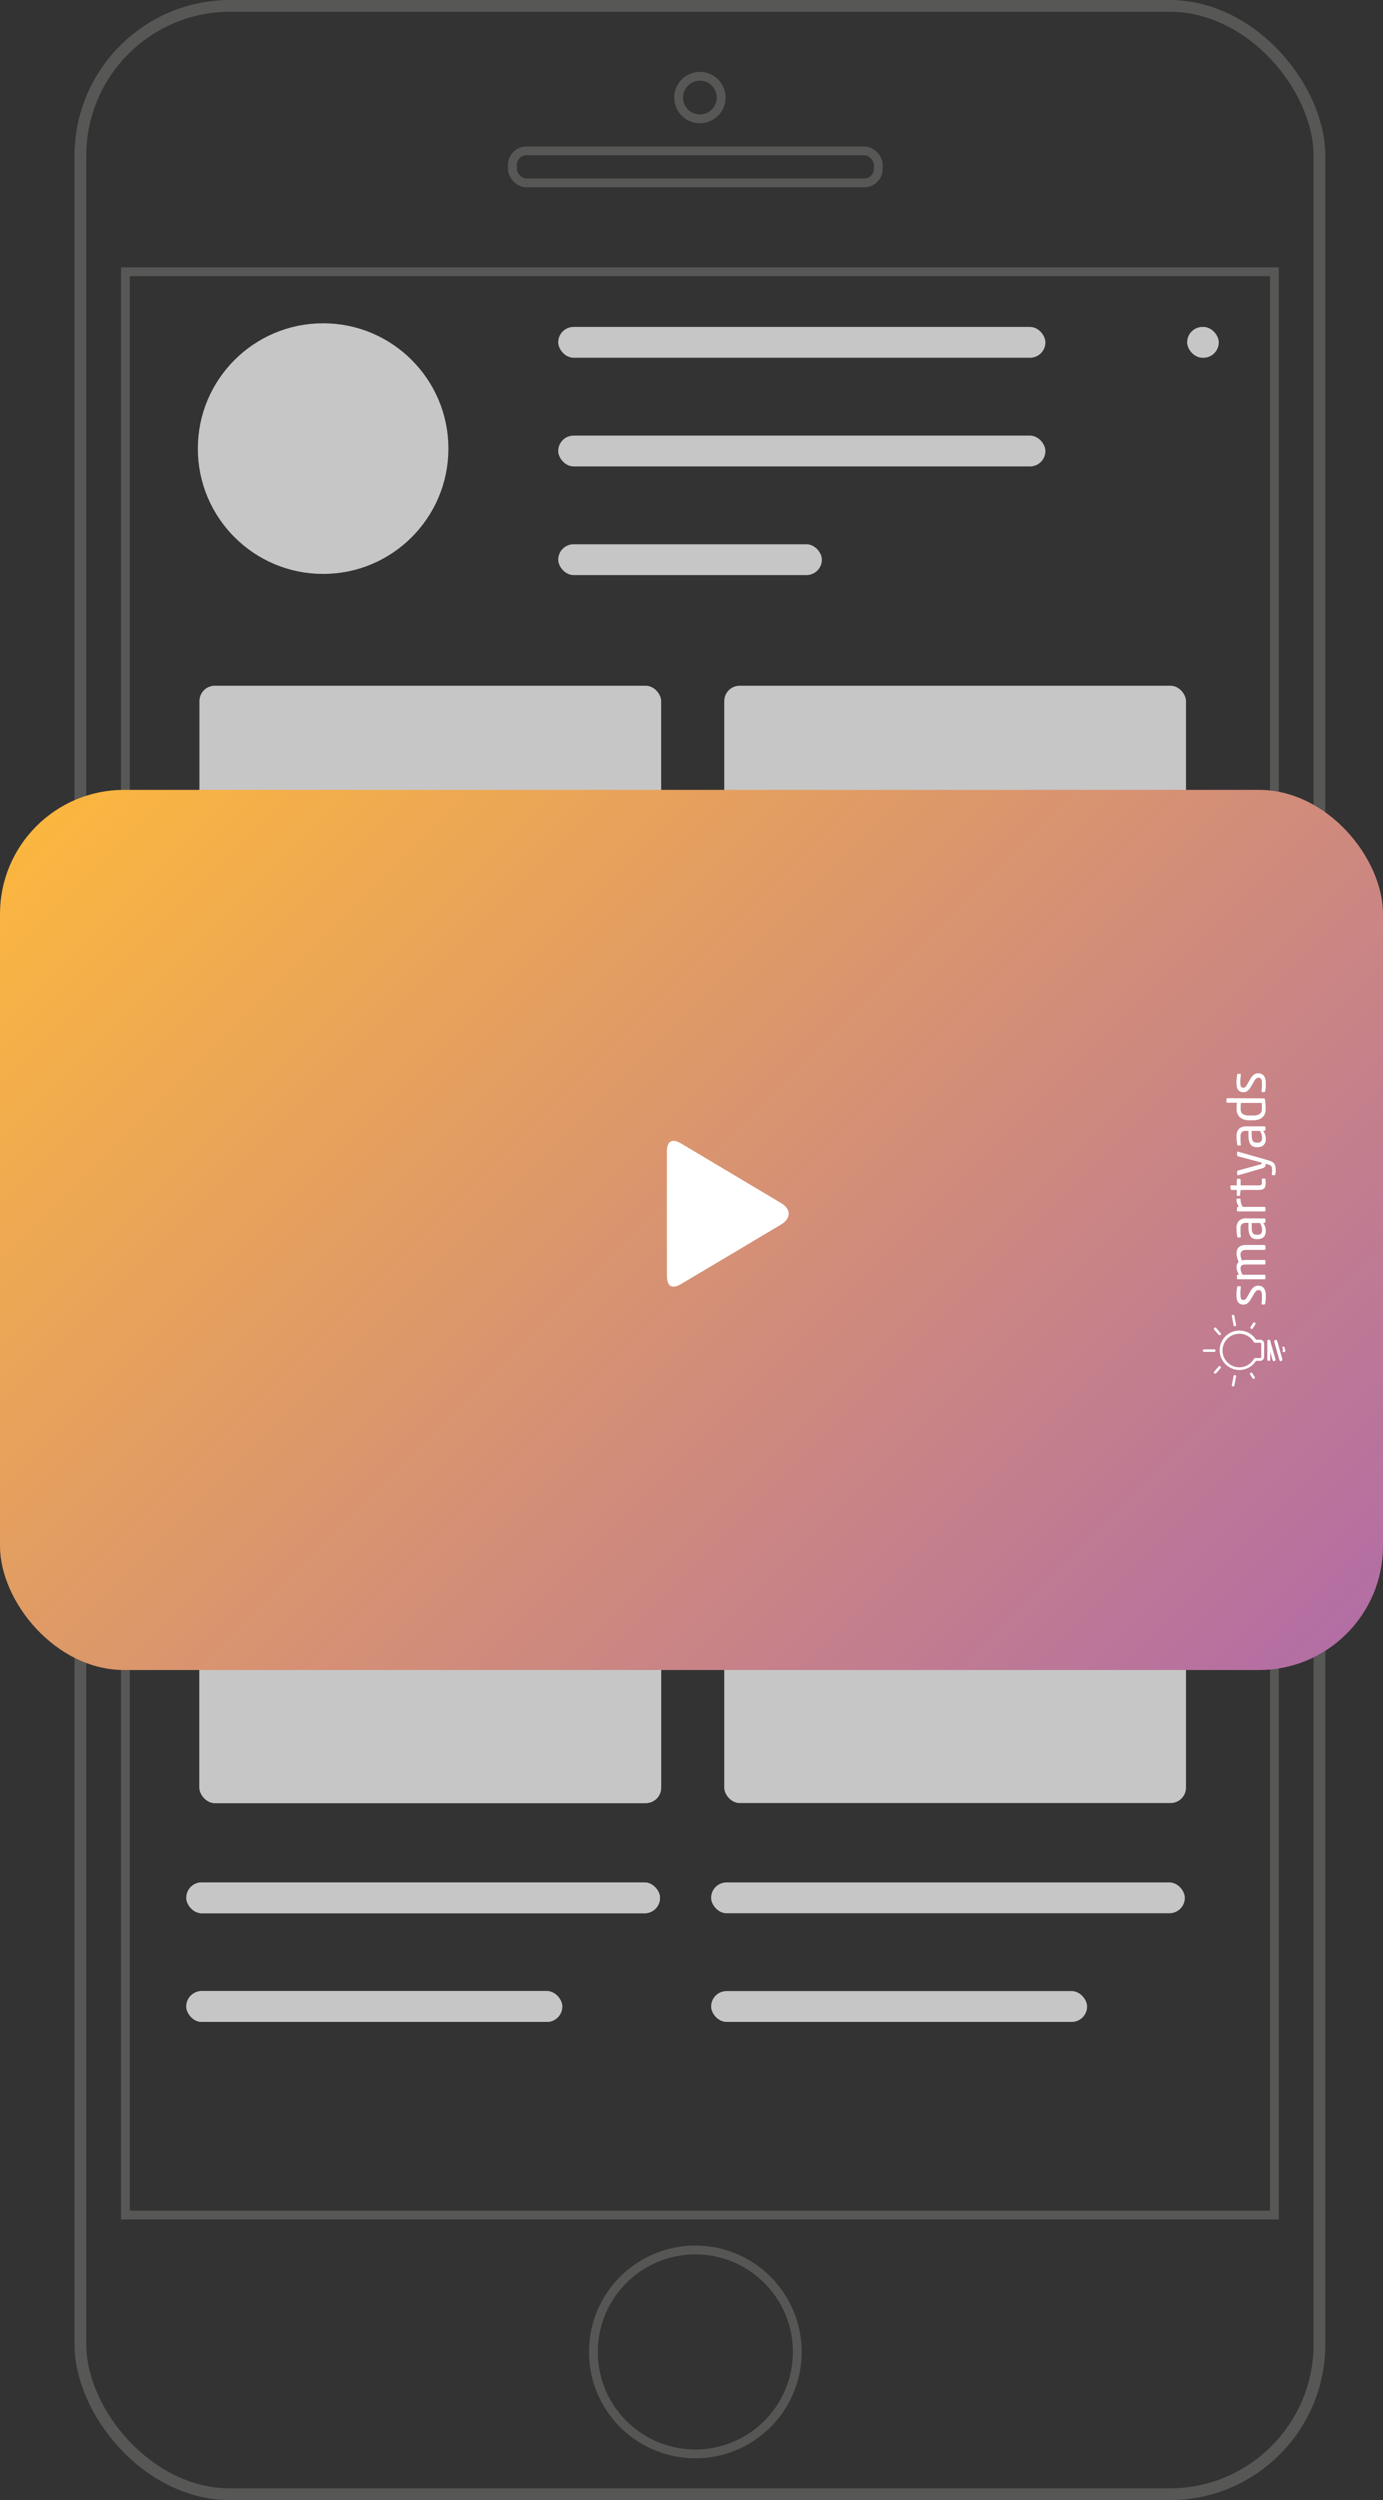 <svg xmlns="http://www.w3.org/2000/svg" xmlns:xlink="http://www.w3.org/1999/xlink" viewBox="0 0 471.03 851.29"><rect x="0" y="0" width="471.03" height="851.29" fill="#333333" stroke="none"/><defs><style>.mobile-video-ads-1,.mobile-video-ads-2,.mobile-video-ads-3{fill:none;stroke:#575756;stroke-miterlimit:10;}.mobile-video-ads-1{stroke-width:4px;}.mobile-video-ads-2,.mobile-video-ads-3{stroke-width:3px;}.mobile-video-ads-3{opacity:0.99;}.mobile-video-ads-4{fill:#c6c6c6;}.mobile-video-ads-5{fill:url(#Smarty);}.mobile-video-ads-6{fill:#fff;}</style><linearGradient id="Smarty" x1="55.22" y1="238.49" x2="415.81" y2="599.09" gradientUnits="userSpaceOnUse"><stop offset="0" stop-color="#fbb640"/><stop offset="1" stop-color="#b36ea4"/></linearGradient></defs><title>mobile-video-ads</title><g id="Layer_1" data-name="Layer 1"><rect class="mobile-video-ads-1" x="27.38" y="2" width="422" height="847.29" rx="51.03" ry="51.03"/><rect class="mobile-video-ads-2" x="42.71" y="92.55" width="391.33" height="661.67"/><rect class="mobile-video-ads-2" x="174.52" y="51.37" width="124.61" height="10.9" rx="4.77" ry="4.77"/><circle class="mobile-video-ads-3" cx="236.82" cy="800.83" r="34.72"/><circle class="mobile-video-ads-2" cx="238.38" cy="33.22" r="7.25"/></g><g id="Layer_2" data-name="Layer 2"><rect class="mobile-video-ads-4" x="190.12" y="111.32" width="165.93" height="10.5" rx="5.25" ry="5.25"/><rect class="mobile-video-ads-4" x="404.32" y="111.32" width="10.78" height="10.5" rx="5.25" ry="5.25"/><rect class="mobile-video-ads-4" x="190.12" y="148.32" width="165.93" height="10.5" rx="5.25" ry="5.25"/><rect class="mobile-video-ads-4" x="190.12" y="185.32" width="89.8" height="10.5" rx="5.25" ry="5.25"/><rect class="mobile-video-ads-4" x="63.45" y="385.97" width="161.34" height="10.5" rx="5.25" ry="5.25"/><rect class="mobile-video-ads-4" x="63.45" y="422.97" width="128.05" height="10.5" rx="5.25" ry="5.25"/><circle class="mobile-video-ads-4" cx="110.05" cy="152.75" r="42.67"/><rect class="mobile-video-ads-4" x="67.92" y="233.49" width="157.26" height="125.47" rx="5.25" ry="5.25" transform="translate(293.1 592.45) rotate(-180)"/><rect class="mobile-video-ads-4" x="242.2" y="385.97" width="161.34" height="10.5" rx="5.25" ry="5.25"/><rect class="mobile-video-ads-4" x="242.2" y="422.97" width="128.05" height="10.5" rx="5.25" ry="5.25"/><rect class="mobile-video-ads-4" x="246.67" y="233.49" width="157.26" height="125.47" rx="5.25" ry="5.25" transform="translate(650.6 592.45) rotate(-180)"/><rect class="mobile-video-ads-4" x="63.45" y="640.96" width="161.34" height="10.5" rx="5.25" ry="5.25"/><rect class="mobile-video-ads-4" x="63.45" y="640.96" width="161.34" height="10.5" rx="5.25" ry="5.25"/><rect class="mobile-video-ads-4" x="63.45" y="677.96" width="128.05" height="10.5" rx="5.25" ry="5.25"/><rect class="mobile-video-ads-4" x="63.45" y="677.96" width="128.05" height="10.5" rx="5.25" ry="5.25"/><rect class="mobile-video-ads-4" x="67.92" y="488.48" width="157.26" height="125.47" rx="5.25" ry="5.25"/><rect class="mobile-video-ads-4" x="67.92" y="488.48" width="157.26" height="125.47" rx="5.25" ry="5.25"/><rect class="mobile-video-ads-4" x="242.2" y="640.96" width="161.34" height="10.5" rx="5.25" ry="5.25"/><rect class="mobile-video-ads-4" x="242.2" y="677.96" width="128.05" height="10.5" rx="5.25" ry="5.25"/><rect class="mobile-video-ads-4" x="246.67" y="488.48" width="157.26" height="125.47" rx="5.25" ry="5.25" transform="translate(650.6 1102.42) rotate(-180)"/><rect class="mobile-video-ads-5" y="268.95" width="471.03" height="299.69" rx="42.26" ry="42.26"/><g id="aSyGey"><path class="mobile-video-ads-6" d="M227.13,413.1c0-7,0-14,0-21,0-3.53,1.76-4.57,4.75-2.8Q249,399.49,266.11,409.7c3.38,2,3.33,5.2-.11,7.26q-17,10.15-34,20.23c-3.15,1.87-4.85.86-4.86-2.86C227.12,427.25,227.13,420.18,227.13,413.1Z"/></g><path class="mobile-video-ads-6" d="M428.56,437.78a2.59,2.59,0,0,1,1.15.24,2.09,2.09,0,0,1,.79.67,3,3,0,0,1,.46,1,5.64,5.64,0,0,1,.15,1.35q0,.25,0,.59t0,.72q0,.38-.08.77a4.49,4.49,0,0,1-.13.7q-.09.37-.35.37h-.62a.23.23,0,0,1-.19-.09.36.36,0,0,1-.07-.23v-.07q0-.32.07-.7t.06-.77q0-.39,0-.72t0-.58a2.58,2.58,0,0,0-.26-1.3,1.05,1.05,0,0,0-1-.44,1,1,0,0,0-.7.28,5.29,5.29,0,0,0-.76,1L426,442.43a5.18,5.18,0,0,1-1.08,1.3,2.16,2.16,0,0,1-1.44.49,2.34,2.34,0,0,1-1.14-.25,2,2,0,0,1-.72-.67,2.73,2.73,0,0,1-.38-1,7.09,7.09,0,0,1-.11-1.27q0-.74.06-1.44t.17-1.31q.05-.33.35-.33h.58a.26.26,0,0,1,.3.3v.05q0,.46-.09,1.22T422.5,441a3.33,3.33,0,0,0,.18,1.19q.18.45.85.45a.94.94,0,0,0,.7-.3,4.68,4.68,0,0,0,.64-.92l1-1.74a4.82,4.82,0,0,1,1.27-1.52A2.41,2.41,0,0,1,428.56,437.78Z"/><path class="mobile-video-ads-6" d="M430.89,424.14a.34.34,0,0,1,.11.25v.85a.36.36,0,0,1-.35.35H424.4a2.93,2.93,0,0,0-.92.12,1.46,1.46,0,0,0-.58.33,1.18,1.18,0,0,0-.3.51,2.24,2.24,0,0,0-.09.63,4,4,0,0,0,.14,1,10.38,10.38,0,0,0,.33,1,5.27,5.27,0,0,1,1.37-.16h6.27a.37.37,0,0,1,.25.09.28.28,0,0,1,.11.23v.93a.26.26,0,0,1-.11.22.4.4,0,0,1-.25.08h-6.27a4.55,4.55,0,0,0-.94.08,1.26,1.26,0,0,0-.56.26.87.87,0,0,0-.27.43,2.24,2.24,0,0,0-.07.59,3,3,0,0,0,.2,1,10.79,10.79,0,0,0,.48,1.12h7.44a.37.37,0,0,1,.25.09.28.28,0,0,1,.11.23v.93a.26.26,0,0,1-.11.22.4.4,0,0,1-.25.08h-9a.35.35,0,0,1-.25-.1.31.31,0,0,1-.11-.24v-.88a.31.31,0,0,1,.11-.24.35.35,0,0,1,.25-.1H422a6.52,6.52,0,0,1-.58-1.18,3.9,3.9,0,0,1-.25-1.39,2.74,2.74,0,0,1,.17-1,1.94,1.94,0,0,1,.55-.77,7.83,7.83,0,0,1-.54-1.49,6,6,0,0,1-.19-1.44,3.82,3.82,0,0,1,.16-1.12,2.2,2.2,0,0,1,.54-.91,2.58,2.58,0,0,1,1-.61,4.69,4.69,0,0,1,1.54-.22h6.24A.34.34,0,0,1,430.89,424.14Z"/><path class="mobile-video-ads-6" d="M430.64,414.89a.36.36,0,0,1,.35.35V416a.36.36,0,0,1-.35.35h-.39a8.22,8.22,0,0,1,.62,1.3,4,4,0,0,1,.25,1.41,4.38,4.38,0,0,1-.13,1.08,2.26,2.26,0,0,1-.47.92,2.36,2.36,0,0,1-.88.63,3.45,3.45,0,0,1-1.37.24h-.21a3.25,3.25,0,0,1-1.24-.22,2.05,2.05,0,0,1-.9-.72,3.51,3.51,0,0,1-.54-1.31,9.55,9.55,0,0,1-.18-2v-1.3h-.7a2.23,2.23,0,0,0-1.55.42,2,2,0,0,0-.44,1.46q0,.86,0,1.52t.1,1.18v.09a.45.45,0,0,1-.05.22q-.05.1-.23.1h-.62q-.28,0-.33-.37-.09-.55-.16-1.19a14.46,14.46,0,0,1-.07-1.54,3.42,3.42,0,0,1,.88-2.63,3.48,3.48,0,0,1,2.43-.8Zm-4.34,1.55v1.3a7.53,7.53,0,0,0,.1,1.32,2.19,2.19,0,0,0,.3.83,1.09,1.09,0,0,0,.53.42,2.28,2.28,0,0,0,.8.12h.21a1.55,1.55,0,0,0,1.28-.42,1.92,1.92,0,0,0,.33-1.2,3.94,3.94,0,0,0-.18-1.18,6.43,6.43,0,0,0-.53-1.2Z"/><path class="mobile-video-ads-6" d="M422.53,408.51a4.23,4.23,0,0,0,.17,1.19,5.32,5.32,0,0,0,.57,1.24h7.37a.36.36,0,0,1,.35.35v.86a.31.31,0,0,1-.11.24.35.35,0,0,1-.25.1h-9a.35.35,0,0,1-.25-.1.31.31,0,0,1-.11-.24v-.83a.31.31,0,0,1,.11-.24.36.36,0,0,1,.25-.1H422a4.94,4.94,0,0,1-.66-1.28,3.92,3.92,0,0,1-.2-1.21q0-.37.32-.37h.73Q422.54,408.14,422.53,408.51Z"/><path class="mobile-video-ads-6" d="M431,401.63q0,.26.06.58t0,.56a5.13,5.13,0,0,1-.1,1.07,1.57,1.57,0,0,1-.36.74,1.64,1.64,0,0,1-.72.44,3.87,3.87,0,0,1-1.18.15h-6.15l-.19,1.71q0,.33-.32.33h-.48q-.32,0-.32-.33v-1.71h-1.73a.33.33,0,0,1-.35-.32l-.14-.92v-.05a.25.25,0,0,1,.08-.19.3.3,0,0,1,.22-.08h1.92v-1.9a.36.36,0,0,1,.35-.35h.6a.36.36,0,0,1,.35.35v1.9h6.14a1.32,1.32,0,0,0,.91-.21,1.1,1.1,0,0,0,.19-.74v-1q0-.37.25-.37h.63Q431,401.32,431,401.63Z"/><path class="mobile-video-ads-6" d="M421.6,392.15l.12,0,10.15,2.91a8,8,0,0,1,1.22.45,2.36,2.36,0,0,1,.8.61,2.32,2.32,0,0,1,.45.89,5,5,0,0,1,.14,1.28,7.44,7.44,0,0,1,0,.78,5.2,5.2,0,0,1-.11.7,1.17,1.17,0,0,1-.09.26.2.2,0,0,1-.19.11h-.65q-.28,0-.28-.33v-.05q0-.3.07-.78t0-.78a3.08,3.08,0,0,0-.06-.65,1.13,1.13,0,0,0-.23-.48,1.44,1.44,0,0,0-.46-.35,3.26,3.26,0,0,0-.75-.26l-.72-.18v.25a2,2,0,0,1,0,.38.86.86,0,0,1-.16.35,1.16,1.16,0,0,1-.37.31,3.22,3.22,0,0,1-.65.26l-8.05,2.34-.12,0q-.3,0-.3-.32v-1a.24.24,0,0,1,.09-.18.55.55,0,0,1,.19-.11l7.66-2.08a.61.61,0,0,0,.33-.16.31.31,0,0,0,.06-.18v-.28l-8.07-2.15a.43.43,0,0,1-.19-.12.3.3,0,0,1-.08-.21v-1Q421.3,392.15,421.6,392.15Z"/><path class="mobile-video-ads-6" d="M430.64,383.52a.36.36,0,0,1,.35.35v.81a.36.36,0,0,1-.35.35h-.39a8.23,8.23,0,0,1,.62,1.3,4,4,0,0,1,.25,1.41,4.37,4.37,0,0,1-.13,1.08,2.26,2.26,0,0,1-.47.92,2.36,2.36,0,0,1-.88.63,3.45,3.45,0,0,1-1.37.24h-.21a3.25,3.25,0,0,1-1.24-.22,2.05,2.05,0,0,1-.9-.72,3.51,3.51,0,0,1-.54-1.31,9.55,9.55,0,0,1-.18-2v-1.3h-.7a2.23,2.23,0,0,0-1.55.42,2,2,0,0,0-.44,1.46q0,.86,0,1.52t.1,1.18v.09a.45.45,0,0,1-.05.22q-.05.1-.23.1h-.62q-.28,0-.33-.37-.09-.55-.16-1.19a14.45,14.45,0,0,1-.07-1.54,3.42,3.42,0,0,1,.88-2.63,3.48,3.48,0,0,1,2.43-.8Zm-4.34,1.55v1.3a7.53,7.53,0,0,0,.1,1.32,2.19,2.19,0,0,0,.3.83,1.09,1.09,0,0,0,.53.42,2.28,2.28,0,0,0,.8.12h.21a1.55,1.55,0,0,0,1.28-.42,1.93,1.93,0,0,0,.33-1.2,3.94,3.94,0,0,0-.18-1.18,6.43,6.43,0,0,0-.53-1.2Z"/><path class="mobile-video-ads-6" d="M430.41,374a.51.51,0,0,1,.27.06.43.43,0,0,1,.13.31A16.26,16.26,0,0,1,431,376q.07.8.07,1.61a4.33,4.33,0,0,1-.31,1.71,3.16,3.16,0,0,1-.87,1.2,3.63,3.63,0,0,1-1.37.7,6.59,6.59,0,0,1-1.8.23H425.5a4.8,4.8,0,0,1-3.2-1,3.58,3.58,0,0,1-1.12-2.89q0-.41,0-1t.13-1.08h-3.28a.33.33,0,0,1-.33-.33v-.9a.3.3,0,0,1,.1-.23.34.34,0,0,1,.24-.09Zm-7.75,1.55a6.33,6.33,0,0,0-.11,1q0,.6,0,1a2.72,2.72,0,0,0,.19,1.09,1.65,1.65,0,0,0,.57.7,2.5,2.5,0,0,0,.93.38,6.25,6.25,0,0,0,1.26.11h1.27a4.15,4.15,0,0,0,2.22-.49,2,2,0,0,0,.78-1.8q0-.46,0-1t-.07-1Z"/><path class="mobile-video-ads-6" d="M428.56,365.46a2.59,2.59,0,0,1,1.15.24,2.09,2.09,0,0,1,.79.67,3,3,0,0,1,.46,1,5.64,5.64,0,0,1,.15,1.35q0,.25,0,.59t0,.72q0,.38-.08.77a4.49,4.49,0,0,1-.13.7q-.09.37-.35.37h-.62a.23.23,0,0,1-.19-.09.36.36,0,0,1-.07-.23v-.07q0-.32.07-.7t.06-.77q0-.39,0-.72t0-.58a2.58,2.58,0,0,0-.26-1.3,1.06,1.06,0,0,0-1-.44,1,1,0,0,0-.7.28,5.28,5.28,0,0,0-.76,1L426,370.11a5.18,5.18,0,0,1-1.08,1.3,2.16,2.16,0,0,1-1.44.49,2.34,2.34,0,0,1-1.14-.25,2,2,0,0,1-.72-.67,2.73,2.73,0,0,1-.38-1,7.09,7.09,0,0,1-.11-1.27q0-.74.06-1.44t.17-1.31q.05-.33.35-.33h.58a.26.26,0,0,1,.3.3V366q0,.46-.09,1.22t-.05,1.51a3.33,3.33,0,0,0,.18,1.19q.18.45.85.45a.94.94,0,0,0,.7-.3,4.68,4.68,0,0,0,.64-.92l1-1.74a4.82,4.82,0,0,1,1.27-1.52A2.41,2.41,0,0,1,428.56,365.46Z"/><path class="mobile-video-ads-6" d="M434.49,456.62"/><path class="mobile-video-ads-6" d="M434.41,462.9a.49.49,0,0,1-1,.13l-.77-2.73v2.59a.49.49,0,0,1-1,0v-6.16a.49.49,0,0,1,1-.13l1.74,6.16A.5.5,0,0,1,434.41,462.9Z"/><path class="mobile-video-ads-6" d="M436.73,462.9a.49.49,0,0,1-1,.13L434,456.88a.49.49,0,0,1,1-.27l1.74,6.16A.5.5,0,0,1,436.73,462.9Z"/><path class="mobile-video-ads-6" d="M437.8,459.84a.49.49,0,0,1-1,.13l.19-.43c-.07-.26-.36-1-.1-1a.49.49,0,0,1,.61.34l.24.87A.49.49,0,0,1,437.8,459.84Z"/><path class="mobile-video-ads-6" d="M430.55,457.58V462a1.37,1.37,0,0,1-1.37,1.37h-1.4a6.71,6.71,0,1,1,0-7.21h1.44A1.37,1.37,0,0,1,430.55,457.58Zm-14.17,2.27a5.72,5.72,0,0,0,10.69,2.83.49.49,0,0,1,.43-.25h1.68a.38.38,0,0,0,.38-.38v-4.47a.39.39,0,0,0-.38-.38h-1.72a.49.49,0,0,1-.43-.24,5.72,5.72,0,0,0-10.65,2.9Z"/><path class="mobile-video-ads-6" d="M415.83,454.2a.44.44,0,0,1-.77.29l-1.53-1.75a.44.44,0,0,1,.66-.58l1.53,1.75A.44.44,0,0,1,415.83,454.2Z"/><path class="mobile-video-ads-6" d="M414,459.88a.44.44,0,0,1-.44.44h-3.38a.44.44,0,1,1,0-.87h3.38A.44.44,0,0,1,414,459.88Z"/><path class="mobile-video-ads-6" d="M421,451.15a.44.44,0,0,1-.87.08l-.59-3.07a.44.44,0,0,1,.86-.16l.59,3.07A.44.44,0,0,1,421,451.15Z"/><path class="mobile-video-ads-6" d="M415.83,465.57a.44.44,0,0,1-.11.29l-1.53,1.75a.44.44,0,0,1-.66-.58l1.53-1.75a.44.44,0,0,1,.77.29Z"/><path class="mobile-video-ads-6" d="M427.61,450.7a.43.43,0,0,1-.07.23l-.82,1.31a.44.44,0,1,1-.74-.46l.82-1.31a.44.44,0,0,1,.81.23Z"/><path class="mobile-video-ads-6" d="M427.39,469.06a.44.44,0,0,1-.81.23l-.82-1.31a.44.44,0,0,1,.74-.46l.82,1.31A.44.44,0,0,1,427.39,469.06Z"/><path class="mobile-video-ads-6" d="M421,468.62a.44.44,0,0,1,0,.08l-.59,3.07a.44.44,0,0,1-.86-.16l.59-3.07a.44.44,0,0,1,.87.08Z"/></g></svg>